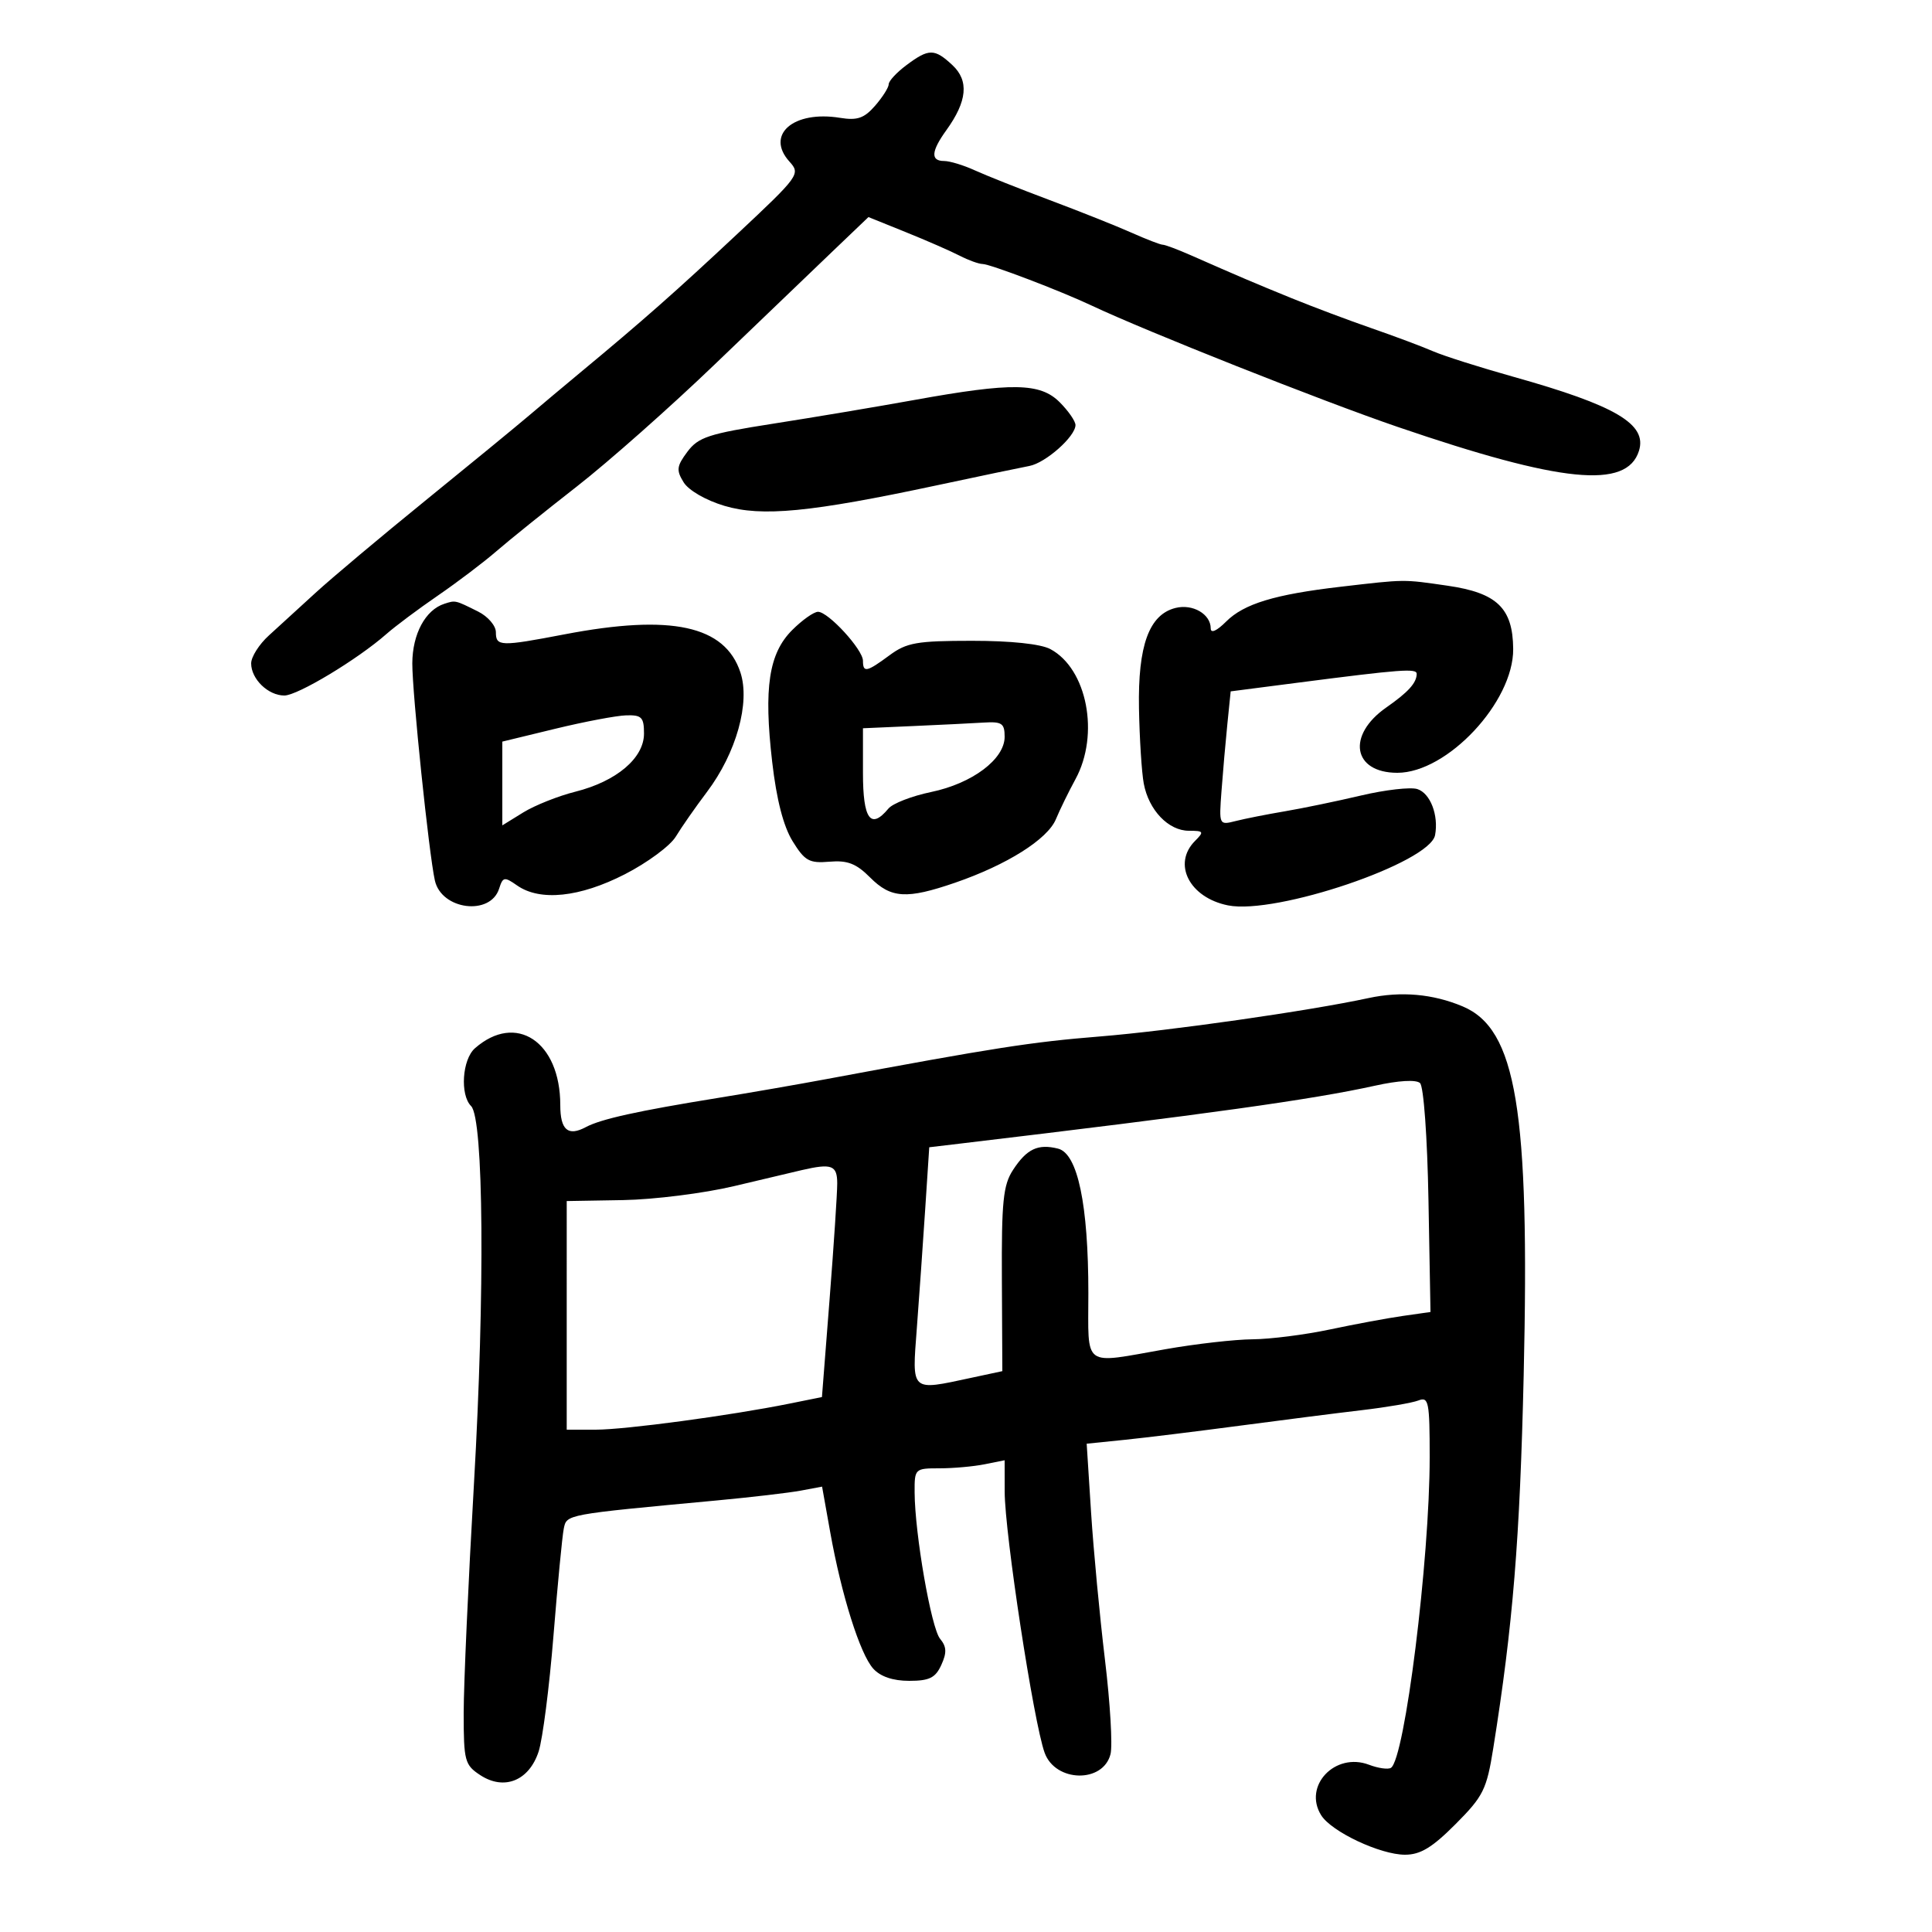 <svg xmlns="http://www.w3.org/2000/svg" width="300" height="300" viewBox="0 0 300 300" version="1.1">
	<path d="M 140.750 10.115 C 139.238 11.244, 138 12.576, 138 13.076 C 138 13.576, 137.050 15.077, 135.890 16.412 C 134.193 18.363, 133.127 18.733, 130.444 18.297 C 123.195 17.121, 118.811 20.924, 122.596 25.106 C 124.326 27.017, 124.112 27.312, 114.436 36.376 C 104.938 45.274, 99.818 49.791, 90.101 57.851 C 87.682 59.858, 84.082 62.878, 82.101 64.562 C 80.120 66.246, 72.875 72.191, 66 77.772 C 59.125 83.354, 51.475 89.780, 49 92.051 C 46.525 94.323, 43.263 97.304, 41.750 98.676 C 40.237 100.047, 39 101.999, 39 103.013 C 39 105.446, 41.639 108, 44.152 108 C 46.213 108, 55.537 102.383, 60 98.453 C 61.375 97.242, 64.975 94.553, 68 92.476 C 71.025 90.399, 75.109 87.305, 77.075 85.600 C 79.041 83.895, 84.666 79.368, 89.575 75.539 C 94.484 71.711, 104.125 63.174, 111 56.568 C 117.875 49.962, 126.054 42.116, 129.177 39.132 L 134.853 33.708 140.677 36.058 C 143.879 37.350, 147.625 38.988, 149 39.698 C 150.375 40.407, 151.985 40.990, 152.578 40.994 C 153.748 41.001, 164.662 45.160, 169.500 47.443 C 177.997 51.453, 205.246 62.259, 217 66.281 C 242.454 74.989, 252.595 76.002, 254.492 70.024 C 255.813 65.862, 250.915 62.970, 234.960 58.495 C 229.757 57.036, 224.150 55.254, 222.500 54.535 C 220.850 53.816, 216.575 52.214, 213 50.976 C 209.425 49.738, 203.800 47.623, 200.500 46.278 C 194.657 43.896, 192.395 42.932, 184.849 39.608 C 182.841 38.724, 180.904 38, 180.544 38 C 180.184 38, 178.002 37.158, 175.695 36.130 C 173.388 35.101, 167.675 32.825, 163 31.072 C 158.325 29.318, 153.082 27.234, 151.349 26.442 C 149.616 25.649, 147.478 25, 146.599 25 C 144.471 25, 144.582 23.499, 146.953 20.210 C 150.193 15.714, 150.489 12.533, 147.891 10.113 C 145.103 7.515, 144.234 7.515, 140.750 10.115 M 142 62.105 C 136.225 63.148, 126.362 64.805, 120.082 65.785 C 110.039 67.354, 108.433 67.879, 106.739 70.148 C 105.067 72.388, 104.990 73.013, 106.156 74.895 C 106.933 76.147, 109.605 77.688, 112.485 78.546 C 118.301 80.279, 125.832 79.551, 145.500 75.354 C 152.100 73.945, 158.551 72.596, 159.836 72.356 C 162.365 71.883, 167 67.770, 167 66 C 167 65.400, 165.895 63.805, 164.545 62.455 C 161.523 59.432, 157.168 59.365, 142 62.105 M 208.182 91.110 C 197.944 92.299, 193.153 93.756, 190.385 96.524 C 188.926 97.984, 188 98.392, 188 97.577 C 188 95.356, 185.202 93.732, 182.531 94.403 C 178.429 95.432, 176.684 100.227, 176.860 109.984 C 176.945 114.668, 177.279 119.924, 177.602 121.663 C 178.369 125.792, 181.434 129, 184.610 129 C 186.913 129, 187 129.143, 185.571 130.571 C 182.008 134.135, 184.692 139.388, 190.688 140.588 C 198.143 142.079, 222.044 133.963, 222.839 129.671 C 223.411 126.579, 222.093 123.164, 220.081 122.526 C 219.027 122.191, 215.091 122.642, 211.333 123.528 C 207.575 124.413, 202.250 125.517, 199.500 125.981 C 196.750 126.445, 193.325 127.122, 191.890 127.486 C 189.287 128.145, 189.281 128.131, 189.674 122.823 C 189.891 119.896, 190.300 115.218, 190.584 112.428 L 191.099 107.356 201.300 106.037 C 217.629 103.925, 220.001 103.749, 219.985 104.649 C 219.959 106.057, 218.671 107.477, 215.252 109.865 C 209.077 114.178, 210.068 120, 216.979 120 C 224.734 120, 235.031 108.992, 234.967 100.770 C 234.917 94.430, 232.459 92.059, 224.782 90.949 C 217.790 89.937, 218.316 89.932, 208.182 91.110 M 69 93.755 C 66.054 94.709, 64.045 98.441, 64.023 103 C 64.002 107.543, 66.606 132.611, 67.526 136.721 C 68.549 141.291, 76.149 142.257, 77.503 137.990 C 78.088 136.149, 78.316 136.108, 80.292 137.492 C 83.855 139.988, 90.017 139.347, 97.033 135.750 C 100.521 133.963, 104.077 131.334, 104.937 129.908 C 105.797 128.483, 107.974 125.361, 109.776 122.972 C 114.328 116.936, 116.520 109.106, 114.971 104.412 C 112.568 97.130, 104.242 95.327, 87.662 98.500 C 77.697 100.407, 77 100.385, 77 98.169 C 77 97.162, 75.763 95.721, 74.250 94.966 C 70.655 93.173, 70.740 93.192, 69 93.755 M 123.009 97.837 C 119.379 101.467, 118.572 106.794, 119.906 118.323 C 120.584 124.186, 121.648 128.313, 123.078 130.626 C 124.971 133.688, 125.659 134.071, 128.799 133.804 C 131.601 133.565, 132.956 134.091, 135.107 136.250 C 138.351 139.507, 140.776 139.658, 148.295 137.071 C 156.352 134.299, 162.664 130.323, 163.961 127.203 C 164.579 125.716, 165.944 122.925, 166.994 121 C 170.785 114.052, 168.812 103.835, 163.091 100.787 C 161.595 99.990, 156.959 99.501, 150.918 99.503 C 142.373 99.505, 140.783 99.784, 138.121 101.753 C 134.574 104.375, 134 104.494, 134 102.606 C 134 100.868, 128.616 95, 127.022 95 C 126.375 95, 124.569 96.277, 123.009 97.837 M 86.250 113.155 L 78 115.156 78 121.660 L 78 128.163 81.250 126.157 C 83.037 125.054, 86.679 123.603, 89.342 122.934 C 95.732 121.327, 100 117.714, 100 113.911 C 100 111.383, 99.638 111.010, 97.250 111.077 C 95.737 111.119, 90.787 112.054, 86.250 113.155 M 141.750 112.743 L 134 113.084 134 120.042 C 134 127.212, 135.196 128.879, 137.954 125.555 C 138.614 124.760, 141.599 123.602, 144.587 122.982 C 150.978 121.655, 156 117.884, 156 114.411 C 156 112.316, 155.574 112.026, 152.750 112.201 C 150.963 112.312, 146.012 112.556, 141.750 112.743 M 212.500 154.981 C 203.234 156.982, 181.673 160.062, 170.756 160.945 C 160.108 161.806, 154.459 162.687, 128.417 167.545 C 123.972 168.375, 116.322 169.703, 111.417 170.497 C 99.012 172.504, 93.306 173.766, 90.965 175.019 C 88.197 176.500, 87 175.465, 87 171.590 C 87 161.743, 80.129 157.171, 73.750 162.773 C 71.770 164.512, 71.405 170.005, 73.153 171.753 C 75.104 173.704, 75.311 200.634, 73.602 230.277 C 72.721 245.555, 72 261.632, 72 266.004 C 72 273.444, 72.165 274.062, 74.577 275.643 C 78.289 278.075, 82.155 276.511, 83.637 271.979 C 84.263 270.065, 85.300 261.975, 85.942 254 C 86.585 246.025, 87.303 238.553, 87.537 237.396 C 87.997 235.132, 87.662 235.194, 111.282 232.991 C 116.662 232.489, 122.547 231.800, 124.358 231.461 L 127.652 230.843 128.915 237.914 C 130.661 247.681, 133.549 256.845, 135.595 259.105 C 136.715 260.343, 138.651 261, 141.176 261 C 144.318 261, 145.254 260.537, 146.168 258.530 C 147.037 256.624, 146.993 255.696, 145.976 254.471 C 144.598 252.811, 142.059 238.220, 142.022 231.750 C 142 228.058, 142.060 228, 145.875 228 C 148.006 228, 151.156 227.719, 152.875 227.375 L 156 226.750 156.007 231.625 C 156.016 238.123, 160.501 267.439, 162.208 272.163 C 163.874 276.771, 171.300 276.926, 172.442 272.376 C 172.778 271.037, 172.389 264.442, 171.578 257.721 C 170.768 250.999, 169.797 240.702, 169.421 234.838 L 168.739 224.177 174.619 223.577 C 177.854 223.247, 185.900 222.260, 192.500 221.383 C 199.100 220.506, 207.650 219.418, 211.500 218.965 C 215.350 218.512, 219.287 217.837, 220.250 217.464 C 221.841 216.847, 222 217.647, 222 226.287 C 222 242.203, 218.132 273.182, 215.979 274.513 C 215.533 274.789, 214.003 274.572, 212.580 274.030 C 207.315 272.028, 202.306 277.314, 205.151 281.870 C 206.749 284.430, 214.332 288, 218.170 288 C 220.556 288, 222.393 286.888, 226.017 283.250 C 230.329 278.921, 230.847 277.879, 231.867 271.500 C 234.929 252.339, 236.006 239.132, 236.598 213.500 C 237.549 172.326, 235.467 159.772, 227.107 156.266 C 222.484 154.327, 217.542 153.892, 212.500 154.981 M 213.500 168.588 C 203.791 170.737, 187.566 173.001, 148.897 177.600 L 144.293 178.147 143.660 187.824 C 143.311 193.146, 142.728 201.438, 142.365 206.250 C 141.610 216.227, 141.339 215.979, 150.772 213.955 L 155.643 212.911 155.571 198.668 C 155.511 186.535, 155.768 184.014, 157.308 181.658 C 159.443 178.393, 161.174 177.576, 164.295 178.359 C 167.343 179.124, 169 187.030, 169 200.810 C 169 212.578, 167.929 211.802, 181 209.500 C 185.675 208.677, 191.750 207.986, 194.500 207.965 C 197.250 207.944, 202.650 207.258, 206.500 206.441 C 210.350 205.624, 215.441 204.679, 217.813 204.341 L 222.126 203.726 221.813 186.410 C 221.635 176.574, 221.068 168.698, 220.500 168.177 C 219.889 167.617, 217.163 167.776, 213.500 168.588 M 124.500 181.694 C 123.400 181.948, 118.675 183.065, 114 184.178 C 109.325 185.290, 101.563 186.267, 96.750 186.350 L 88.001 186.500 88 204.250 L 88 222 92.507 222 C 97.097 222, 113.403 219.807, 122.566 217.957 L 127.631 216.935 128.820 201.717 C 129.474 193.348, 130.007 185.262, 130.004 183.750 C 130 180.935, 129.154 180.619, 124.500 181.694" stroke="none" fill="black" fill-rule="evenodd"/>
</svg>